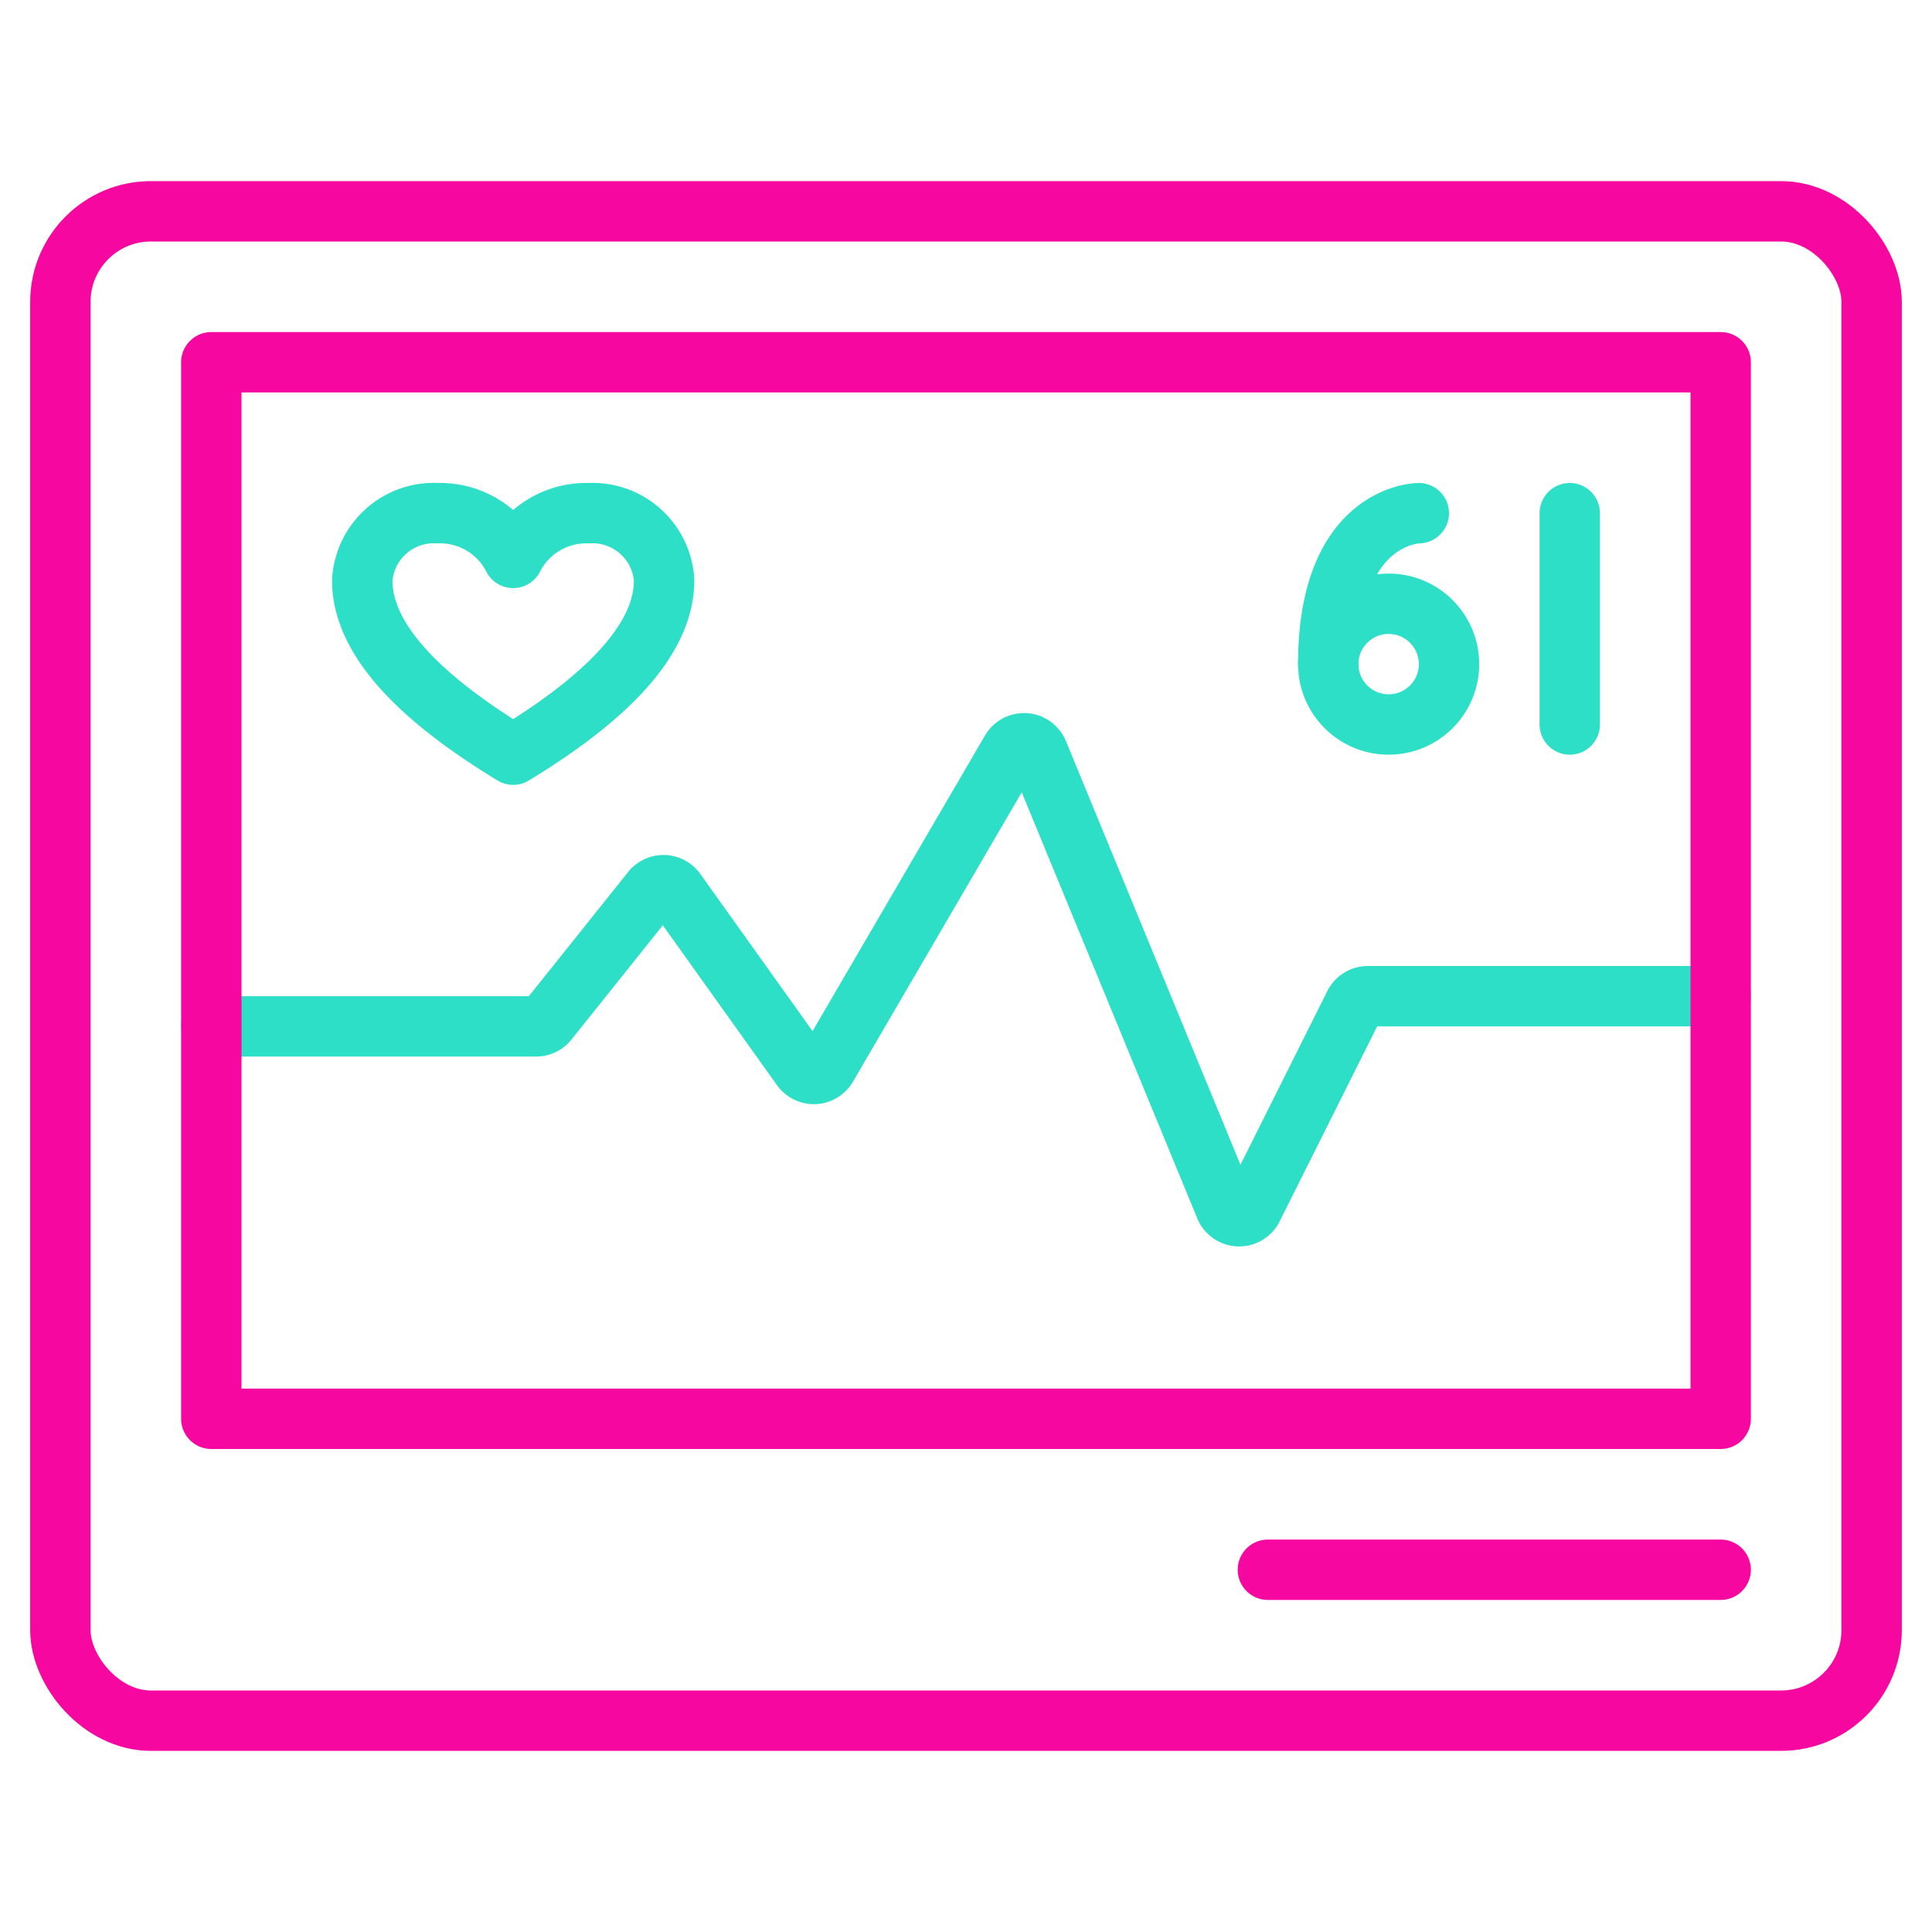 <svg xmlns="http://www.w3.org/2000/svg" viewBox="0 0 64 64" aria-labelledby="title"
aria-describedby="desc" role="img" xmlns:xlink="http://www.w3.org/1999/xlink">
  <title>Heart Rate</title>
  <desc>A line styled icon from Orion Icon Library.</desc>
  <path data-name="layer1"
  d="M7 34h10.76a.5.5 0 0 0 .39-.188l3.437-4.3a.5.5 0 0 1 .8.022l4.166 5.833a.5.5 0 0 0 .839-.039l6.1-10.459a.5.5 0 0 1 .894.062l6.2 15.049a.5.5 0 0 0 .91.033l3.371-6.741a.5.5 0 0 1 .442-.272H57"
  fill="none" stroke="#2ddfc7" stroke-linecap="round" stroke-miterlimit="10"
  stroke-width="2" stroke-linejoin="round"></path>
  <rect data-name="layer2" x="2" y="7" width="60" height="50" rx="3"
  ry="3" fill="none" stroke="#f507a0" stroke-linecap="round" stroke-miterlimit="10"
  stroke-width="2" stroke-linejoin="round"></rect>
  <path data-name="layer2" fill="none" stroke="#f507a0" stroke-linecap="round"
  stroke-miterlimit="10" stroke-width="2" d="M7 12h50v35H7zm50 40H42" stroke-linejoin="round"></path>
  <path data-name="layer1" d="M19.5 17a2.716 2.716 0 0 0-2.5 1.481A2.716 2.716 0 0 0 14.5 17a2.373 2.373 0 0 0-2.5 2.222c0 1.926 1.833 3.852 5 5.778 3.167-1.926 5-3.852 5-5.778A2.373 2.373 0 0 0 19.5 17zM47 17s-3 0-3 5"
  fill="none" stroke="#2ddfc7" stroke-linecap="round" stroke-miterlimit="10"
  stroke-width="2" stroke-linejoin="round"></path>
  <circle data-name="layer1" cx="46" cy="22" r="2" fill="none" stroke="#2ddfc7"
  stroke-linecap="round" stroke-miterlimit="10" stroke-width="2" stroke-linejoin="round"></circle>
  <path data-name="layer1" fill="none" stroke="#2ddfc7" stroke-linecap="round"
  stroke-miterlimit="10" stroke-width="2" d="M52 17v7" stroke-linejoin="round"></path>
</svg>